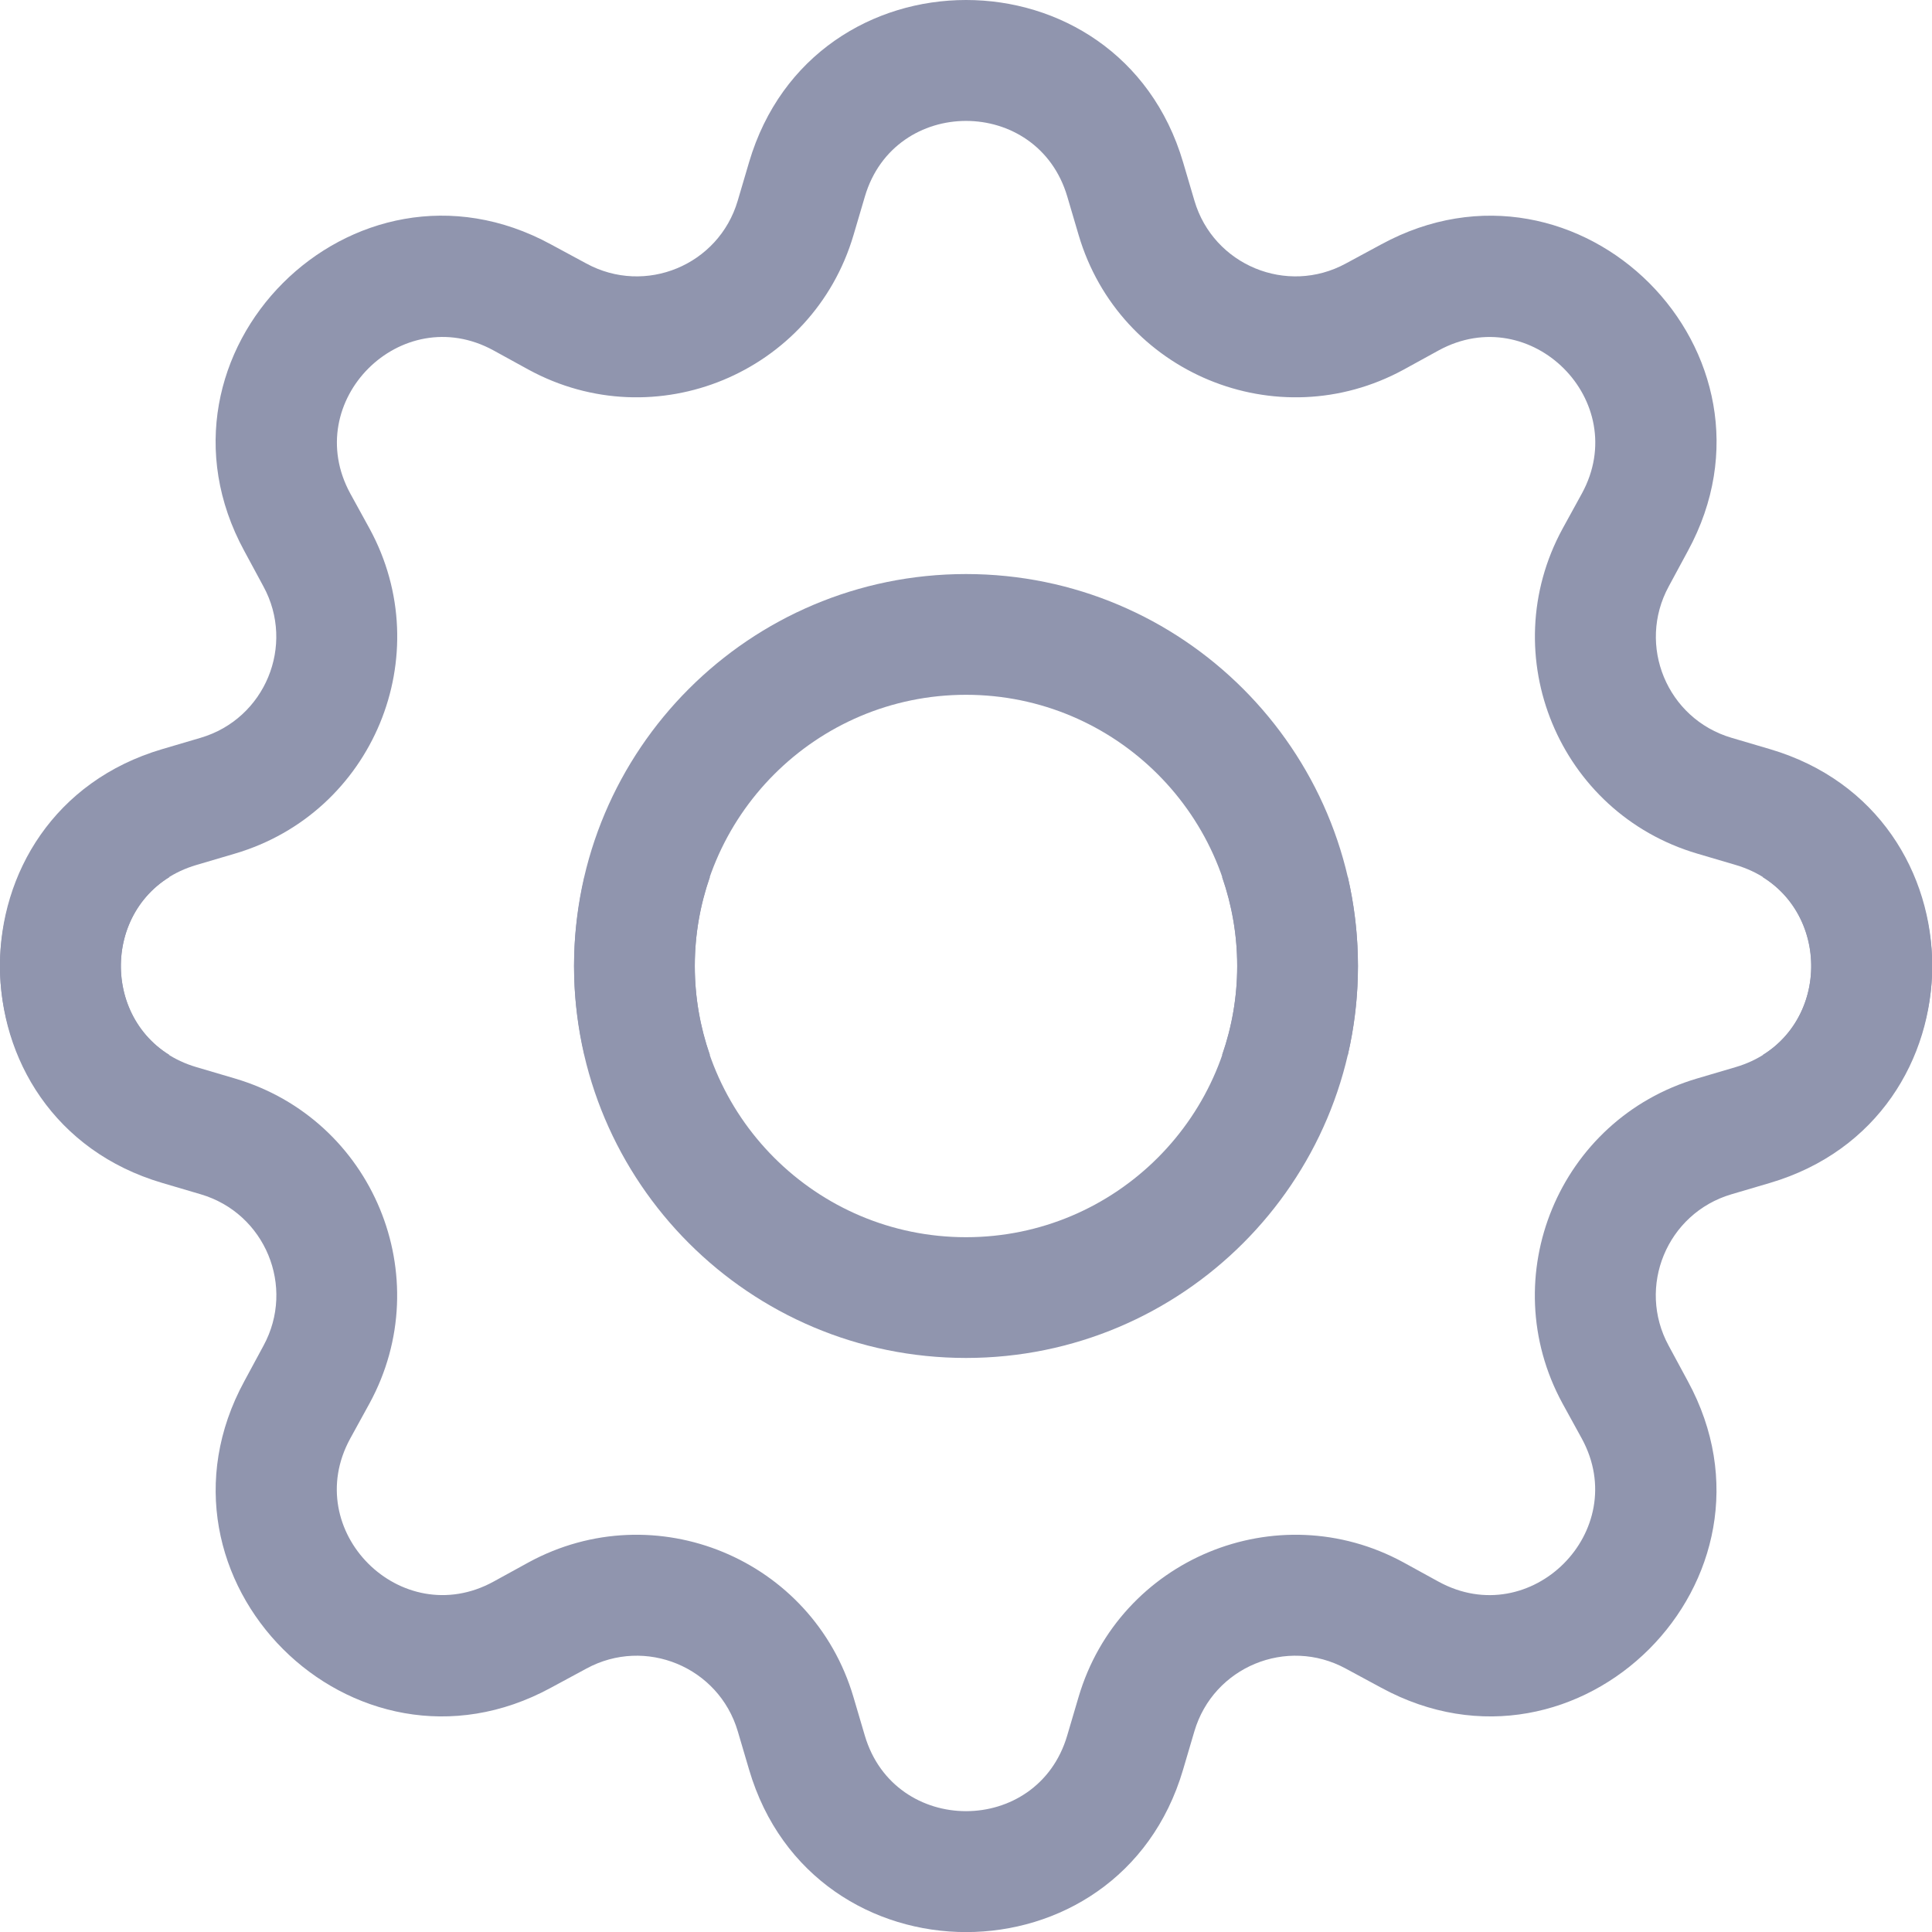 <svg width="24" height="24" version="1.1" viewBox="0 0 24 24" xmlns="http://www.w3.org/2000/svg">
<path d="m12 7.131c-2.689 0-4.869 2.18-4.869 4.869 0 0.38 0.046 0.749 0.129 1.105h1.559c-0.12-0.346-0.188-0.717-0.188-1.105 0-1.86 1.509-3.369 3.369-3.369 1.86 0 3.369 1.509 3.369 3.369 0 0.387-0.067 0.758-0.188 1.105h1.562c0.082-0.355 0.126-0.724 0.126-1.105 0-2.689-2.18-4.869-4.869-4.869z" fill="#9095ae" stroke-width="1.5"/>
<path d="m12 0c-1.149 3.7499e-7 -2.299 0.672-2.695 2.016l-0.141 0.478c-0.236 0.8-1.148 1.178-1.881 0.779l-0.439-0.237c-2.46-1.34-5.148 1.349-3.809 3.809l0.237 0.439c0.399 0.732 0.021 1.645-0.779 1.881l-0.478 0.141c-1.343 0.396-2.016 1.546-2.016 2.695 1.2329e-7 0.378 0.08 0.753 0.226 1.105h1.881c-0.904-0.558-0.794-2.029 0.334-2.361l0.478-0.141c1.717-0.506 2.529-2.465 1.673-4.037l-0.24-0.437c-0.624-1.146 0.632-2.403 1.778-1.778l0.437 0.24c1.572 0.856 3.531 0.044 4.037-1.673l0.141-0.478c0.369-1.252 2.144-1.252 2.514 0l0.141 0.478c0.506 1.717 2.465 2.529 4.037 1.673l0.437-0.24c1.146-0.624 2.403 0.632 1.778 1.778l-0.24 0.437c-0.856 1.572-0.044 3.531 1.673 4.037l0.478 0.141c1.128 0.333 1.238 1.803 0.334 2.361h1.881c0.145-0.351 0.226-0.727 0.226-1.105 0-1.149-0.672-2.299-2.016-2.695l-0.478-0.141c-0.8-0.236-1.178-1.148-0.779-1.881l0.237-0.439c1.34-2.46-1.349-5.148-3.809-3.809l-0.439 0.237c-0.732 0.399-1.645 0.021-1.881-0.779l-0.141-0.478c-0.396-1.343-1.546-2.016-2.695-2.016z" fill="#9095ae" stroke-width="1.5"/>
<path d="m7.26 10.895c-0.082 0.355-0.129 0.724-0.129 1.105 0 2.689 2.18 4.869 4.869 4.869 2.689 0 4.869-2.18 4.869-4.869 0-0.38-0.044-0.749-0.126-1.105h-1.562c0.12 0.346 0.188 0.717 0.188 1.105 0 1.86-1.509 3.369-3.369 3.369-1.86 0-3.369-1.509-3.369-3.369 0-0.387 0.067-0.758 0.188-1.105h-1.559z" fill="#9095ae" stroke-width="1.5"/>
<path d="m0.226 10.895c-0.145 0.351-0.226 0.727-0.226 1.105 3.7499e-7 1.149 0.672 2.299 2.016 2.695l0.478 0.141c0.8 0.236 1.178 1.148 0.779 1.881l-0.237 0.439c-1.34 2.46 1.349 5.149 3.809 3.809l0.439-0.237c0.732-0.399 1.645-0.021 1.881 0.779l0.141 0.478c0.396 1.343 1.546 2.016 2.695 2.016 1.149 0 2.299-0.672 2.695-2.016l0.141-0.478c0.236-0.8 1.148-1.178 1.881-0.779l0.439 0.237c2.46 1.34 5.149-1.349 3.809-3.809l-0.237-0.439c-0.399-0.732-0.021-1.645 0.779-1.881l0.478-0.141c1.343-0.396 2.016-1.546 2.016-2.695 0-0.378-0.08-0.753-0.226-1.105h-1.881c0.904 0.558 0.794 2.029-0.334 2.361l-0.478 0.141c-1.717 0.506-2.529 2.465-1.673 4.037l0.24 0.437c0.624 1.146-0.632 2.403-1.778 1.778l-0.437-0.24c-1.572-0.856-3.531-0.044-4.037 1.673l-0.141 0.478c-0.369 1.252-2.144 1.252-2.514 0l-0.141-0.478c-0.506-1.717-2.465-2.529-4.037-1.673l-0.437 0.24c-1.146 0.624-2.403-0.632-1.778-1.778l0.24-0.437c0.856-1.572 0.044-3.531-1.673-4.037l-0.478-0.141c-1.128-0.333-1.238-1.803-0.334-2.361h-1.881z" fill="#9095ae" stroke-width="1.5"/>
</svg>
